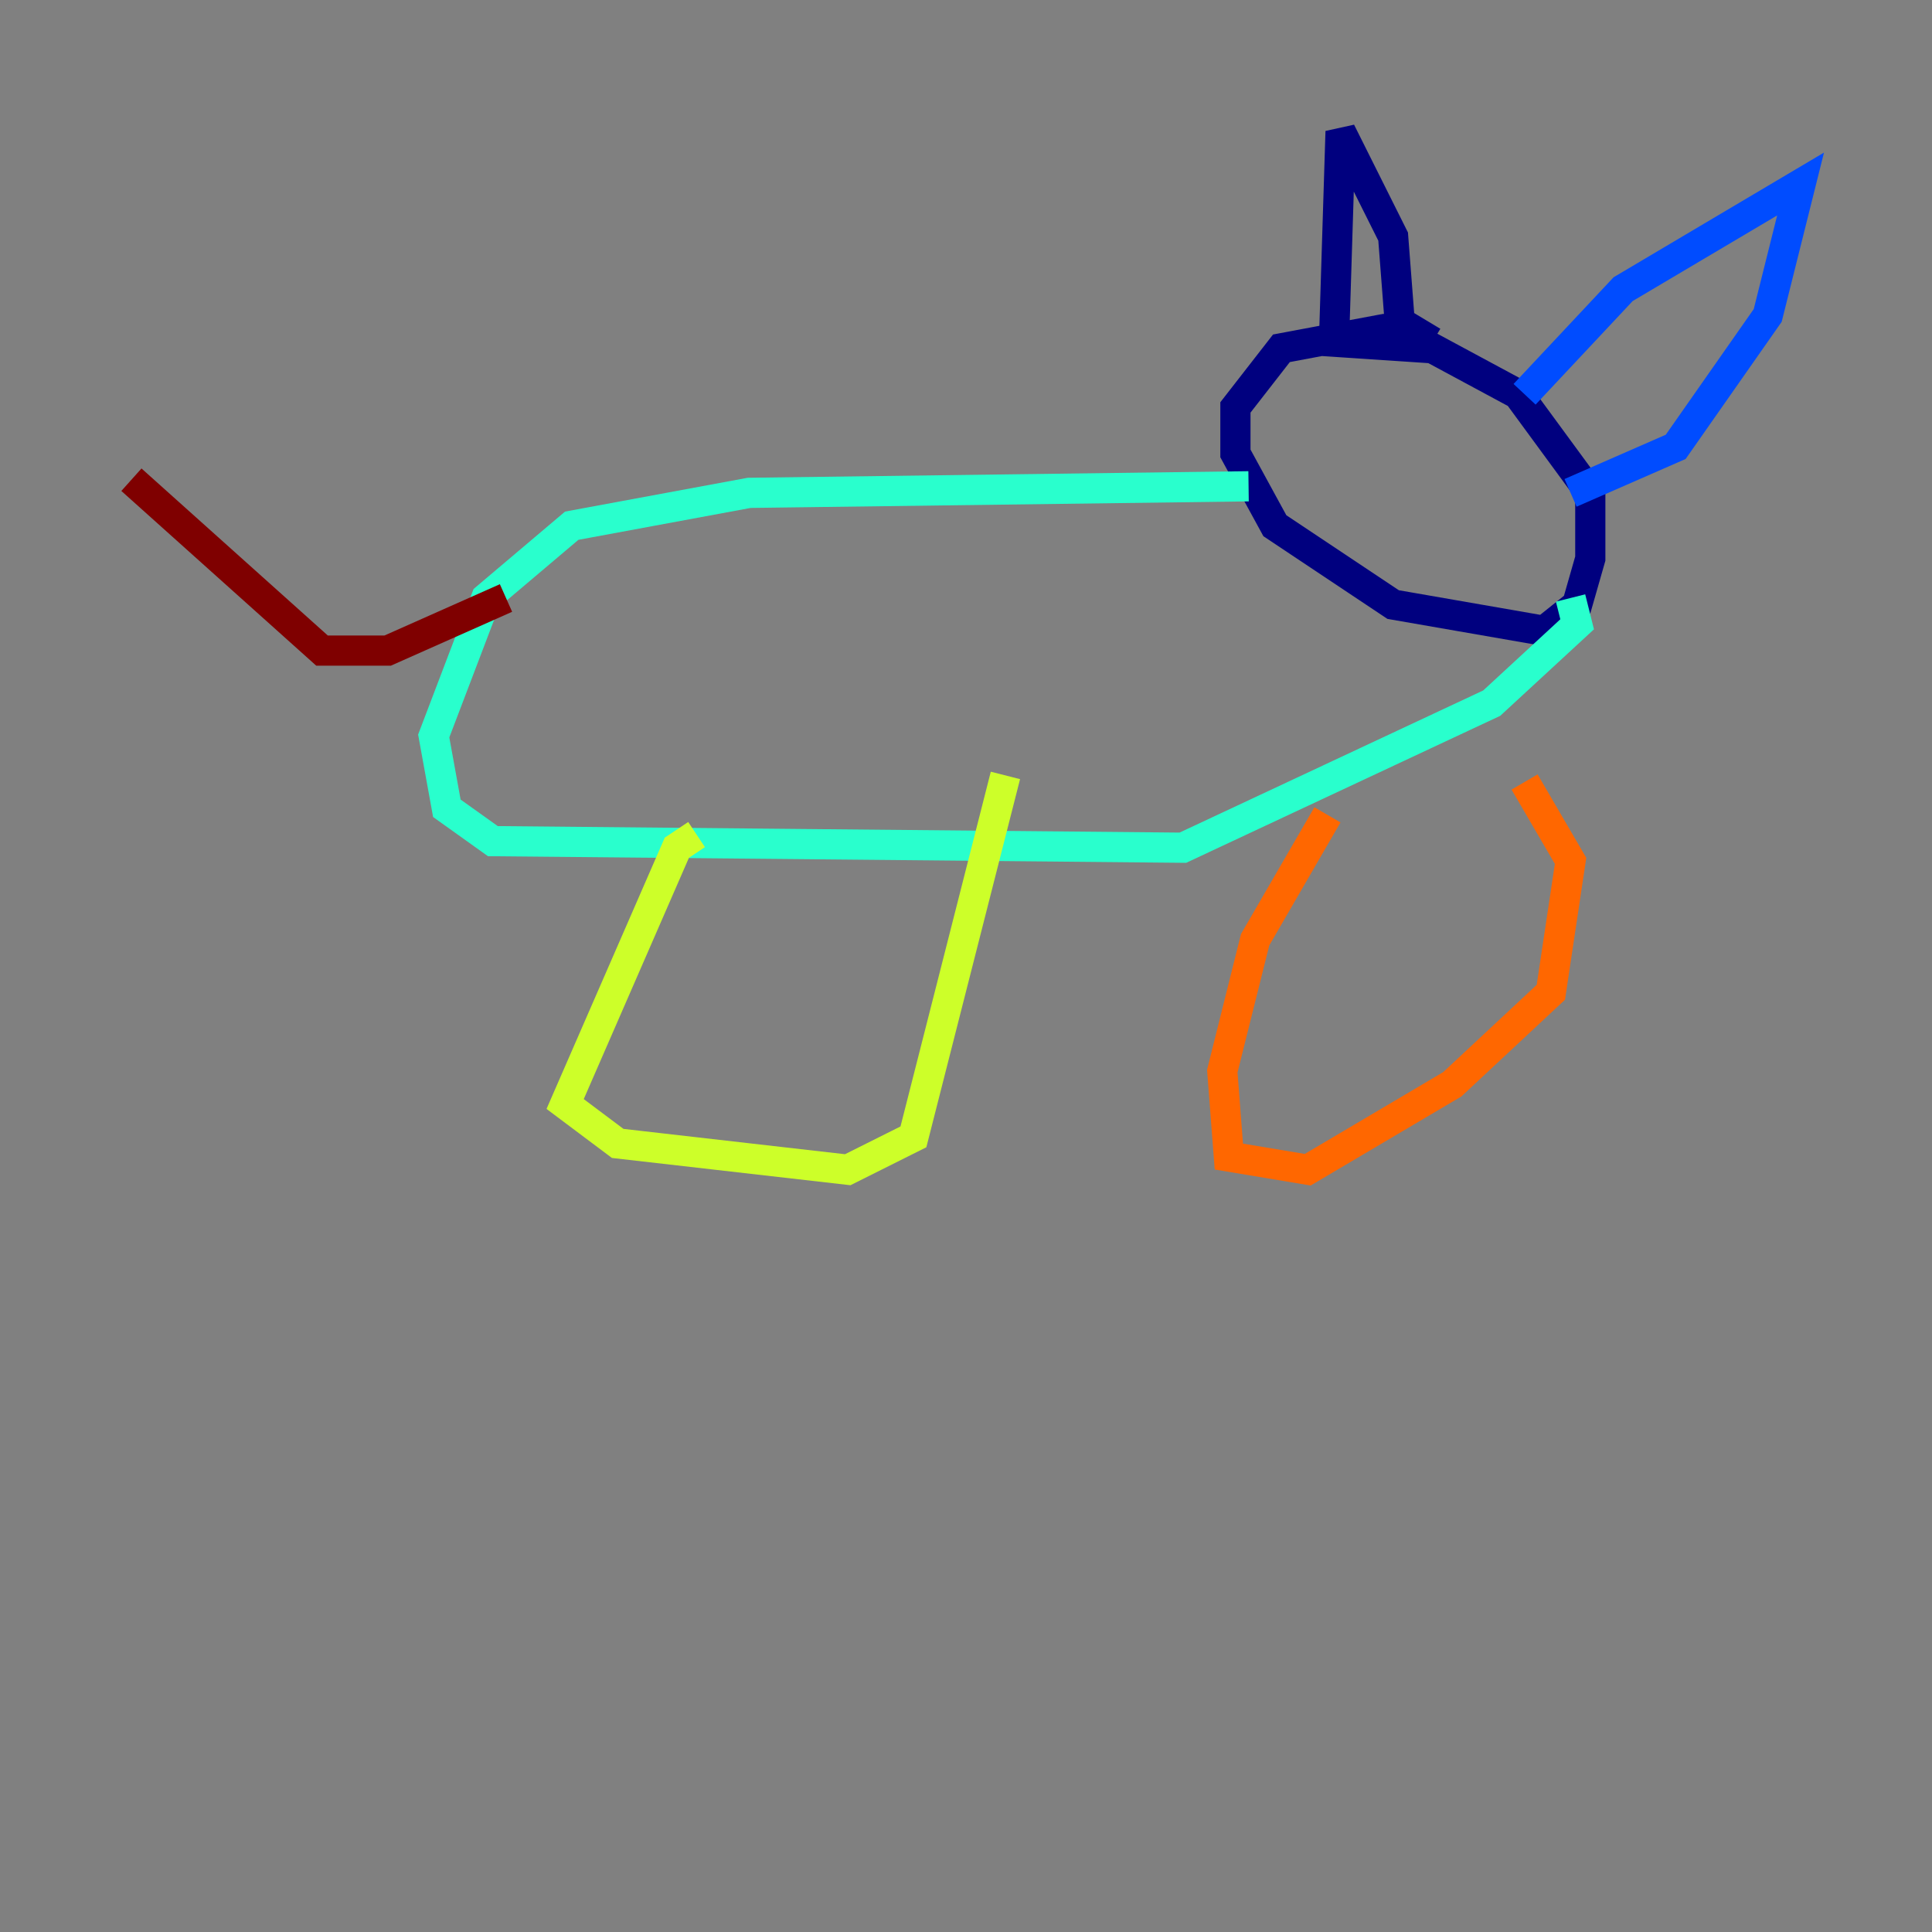 <?xml version="1.0" encoding="utf-8" ?>
<svg baseProfile="tiny" height="128" version="1.2" viewBox="0,0,128,128" width="128" xmlns="http://www.w3.org/2000/svg" xmlns:ev="http://www.w3.org/2001/xml-events" xmlns:xlink="http://www.w3.org/1999/xlink"><rect x="0" y="0" width="128" height="128" fill="#808080" stroke="none"/><defs /><polyline fill="none" points="91.864,21.769 84.898,23.075 81.85,26.993 81.85,30.041 84.463,34.83 92.299,40.054 102.313,41.796 104.49,40.054 105.361,37.007 105.361,32.653 100.571,26.122 94.912,23.075 88.381,22.64 88.816,8.707 92.299,15.674 92.735,21.333 94.912,22.64" stroke="#00007f" stroke-width="2" /><polyline fill="none" points="101.007,26.122 107.537,19.157 119.293,12.191 117.116,20.898 111.02,29.605 104.054,32.653" stroke="#004cff" stroke-width="2" /><polyline fill="none" points="82.721,32.218 49.633,32.653 37.878,34.83 32.218,39.619 28.735,48.762 29.605,53.551 32.653,55.728 78.367,56.163 98.83,46.585 104.49,41.361 104.054,39.619" stroke="#29ffcd" stroke-width="2" /><polyline fill="none" points="46.15,55.292 44.843,56.163 37.442,73.143 40.925,75.755 56.163,77.497 60.517,75.32 66.612,51.374" stroke="#cdff29" stroke-width="2" /><polyline fill="none" points="87.946,53.986 83.156,62.258 80.98,70.966 81.415,76.626 86.639,77.497 96.218,71.837 102.748,65.742 104.054,57.034 101.007,51.809" stroke="#ff6700" stroke-width="2" /><polyline fill="none" points="33.524,39.619 25.687,43.102 21.333,43.102 8.707,31.782" stroke="#7f0000" stroke-width="2" /></svg>